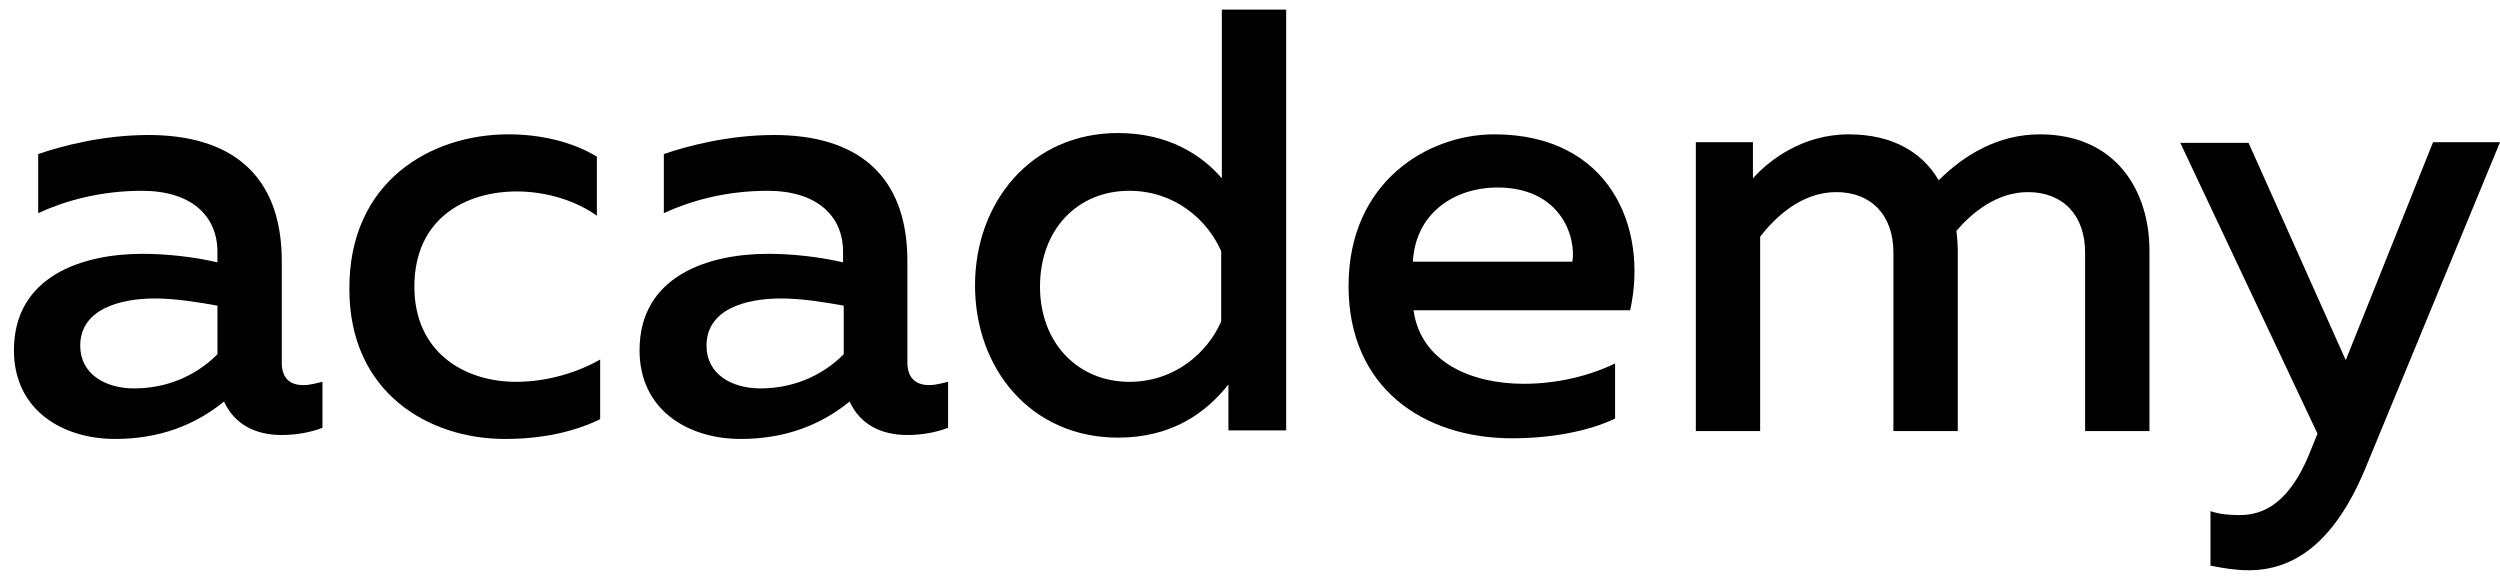 <svg width="133" height="31" viewBox="0 0 133 31" fill="none" xmlns="http://www.w3.org/2000/svg">
<path d="M16.143 20.488C16.492 20.488 16.841 20.383 17.155 20.314V22.758C16.527 23.003 15.758 23.142 14.99 23.142C13.593 23.142 12.476 22.584 11.917 21.361C10.415 22.584 8.529 23.352 6.119 23.352C3.325 23.352 0.741 21.815 0.741 18.637C0.741 14.691 4.373 13.503 7.586 13.503C8.913 13.503 10.38 13.678 11.568 13.957V13.399C11.568 11.478 10.171 10.15 7.551 10.15C5.281 10.15 3.395 10.709 2.033 11.338V8.195C3.256 7.776 5.456 7.182 7.901 7.182C12.231 7.182 14.99 9.242 14.99 13.887V19.37C15.025 20.209 15.514 20.488 16.143 20.488ZM4.268 18.393C4.268 19.894 5.595 20.663 7.132 20.663C8.774 20.663 10.345 20.069 11.568 18.847V16.262C10.625 16.088 9.332 15.878 8.25 15.878C6.329 15.878 4.268 16.472 4.268 18.393Z" fill="black"/>
<path d="M27.039 7.147C28.75 7.147 30.427 7.531 31.754 8.334V11.477C30.637 10.674 29.065 10.185 27.493 10.185C24.769 10.185 22.045 11.617 22.045 15.249C22.045 18.742 24.699 20.313 27.458 20.313C29.1 20.313 30.706 19.825 31.929 19.126V22.304C30.462 23.003 28.785 23.352 26.865 23.352C22.778 23.352 18.587 20.872 18.587 15.389C18.553 9.626 22.953 7.147 27.039 7.147Z" fill="black"/>
<path d="M49.426 20.488C49.775 20.488 50.124 20.383 50.438 20.314V22.758C49.81 23.003 49.041 23.142 48.273 23.142C46.876 23.142 45.759 22.584 45.2 21.361C43.698 22.584 41.812 23.352 39.402 23.352C36.608 23.352 34.024 21.815 34.024 18.637C34.024 14.691 37.656 13.503 40.869 13.503C42.196 13.503 43.663 13.678 44.851 13.957V13.399C44.851 11.478 43.454 10.15 40.834 10.15C38.564 10.15 36.678 10.709 35.316 11.338V8.195C36.539 7.776 38.739 7.182 41.184 7.182C45.514 7.182 48.273 9.242 48.273 13.887V19.37C48.308 20.209 48.832 20.488 49.426 20.488ZM37.586 18.393C37.586 19.894 38.913 20.663 40.45 20.663C42.092 20.663 43.663 20.069 44.886 18.847V16.262C43.943 16.088 42.65 15.878 41.568 15.878C39.612 15.878 37.586 16.472 37.586 18.393Z" fill="black"/>
<path d="M68.425 0.511V22.898H65.352V20.453C64.164 21.955 62.348 23.282 59.484 23.282C54.839 23.282 51.871 19.615 51.871 15.18C51.871 10.779 54.839 7.077 59.484 7.077C62.173 7.077 63.955 8.264 65.002 9.487V0.511H68.425ZM60.078 10.15C57.319 10.15 55.328 12.211 55.328 15.249C55.328 18.253 57.354 20.313 60.078 20.313C62.488 20.313 64.234 18.777 64.967 17.1V13.364C64.234 11.687 62.488 10.15 60.078 10.15Z" fill="black"/>
<path d="M79.496 7.147C85.608 7.147 87.703 12.071 86.725 16.507H75.2C75.584 19.266 78.273 20.418 81.067 20.418C82.918 20.418 84.63 19.964 85.922 19.335V22.269C84.525 22.933 82.569 23.317 80.439 23.317C75.724 23.317 71.743 20.628 71.743 15.214C71.743 9.661 75.968 7.147 79.496 7.147ZM79.67 9.976C77.365 9.976 75.305 11.338 75.165 13.922H83.652C83.861 12.595 83.023 9.976 79.67 9.976Z" fill="black"/>
<path d="M90.218 22.898V7.566H93.256V9.487C94.094 8.544 95.876 7.147 98.355 7.147C100.66 7.147 102.267 8.09 103.14 9.592C104.467 8.264 106.283 7.147 108.518 7.147C112.569 7.147 114.351 10.15 114.351 13.329V22.933H110.928V13.433C110.928 11.443 109.74 10.22 107.889 10.22C106.213 10.22 104.886 11.338 104.083 12.281C104.118 12.63 104.153 12.979 104.153 13.329V22.933H100.73V13.433C100.73 11.443 99.543 10.22 97.692 10.22C95.841 10.22 94.444 11.547 93.64 12.595V22.933H90.218V22.898Z" fill="black"/>
<path d="M129.438 7.566H133L125.806 24.993C124.129 28.975 121.964 30.337 119.624 30.337C118.961 30.337 118.297 30.232 117.598 30.092V27.194C118.122 27.368 118.646 27.403 119.17 27.403C120.846 27.403 122.069 26.216 122.977 23.841L123.291 23.072L115.992 7.601H119.624L124.793 19.161L129.438 7.566Z" fill="black"/>
</svg>
